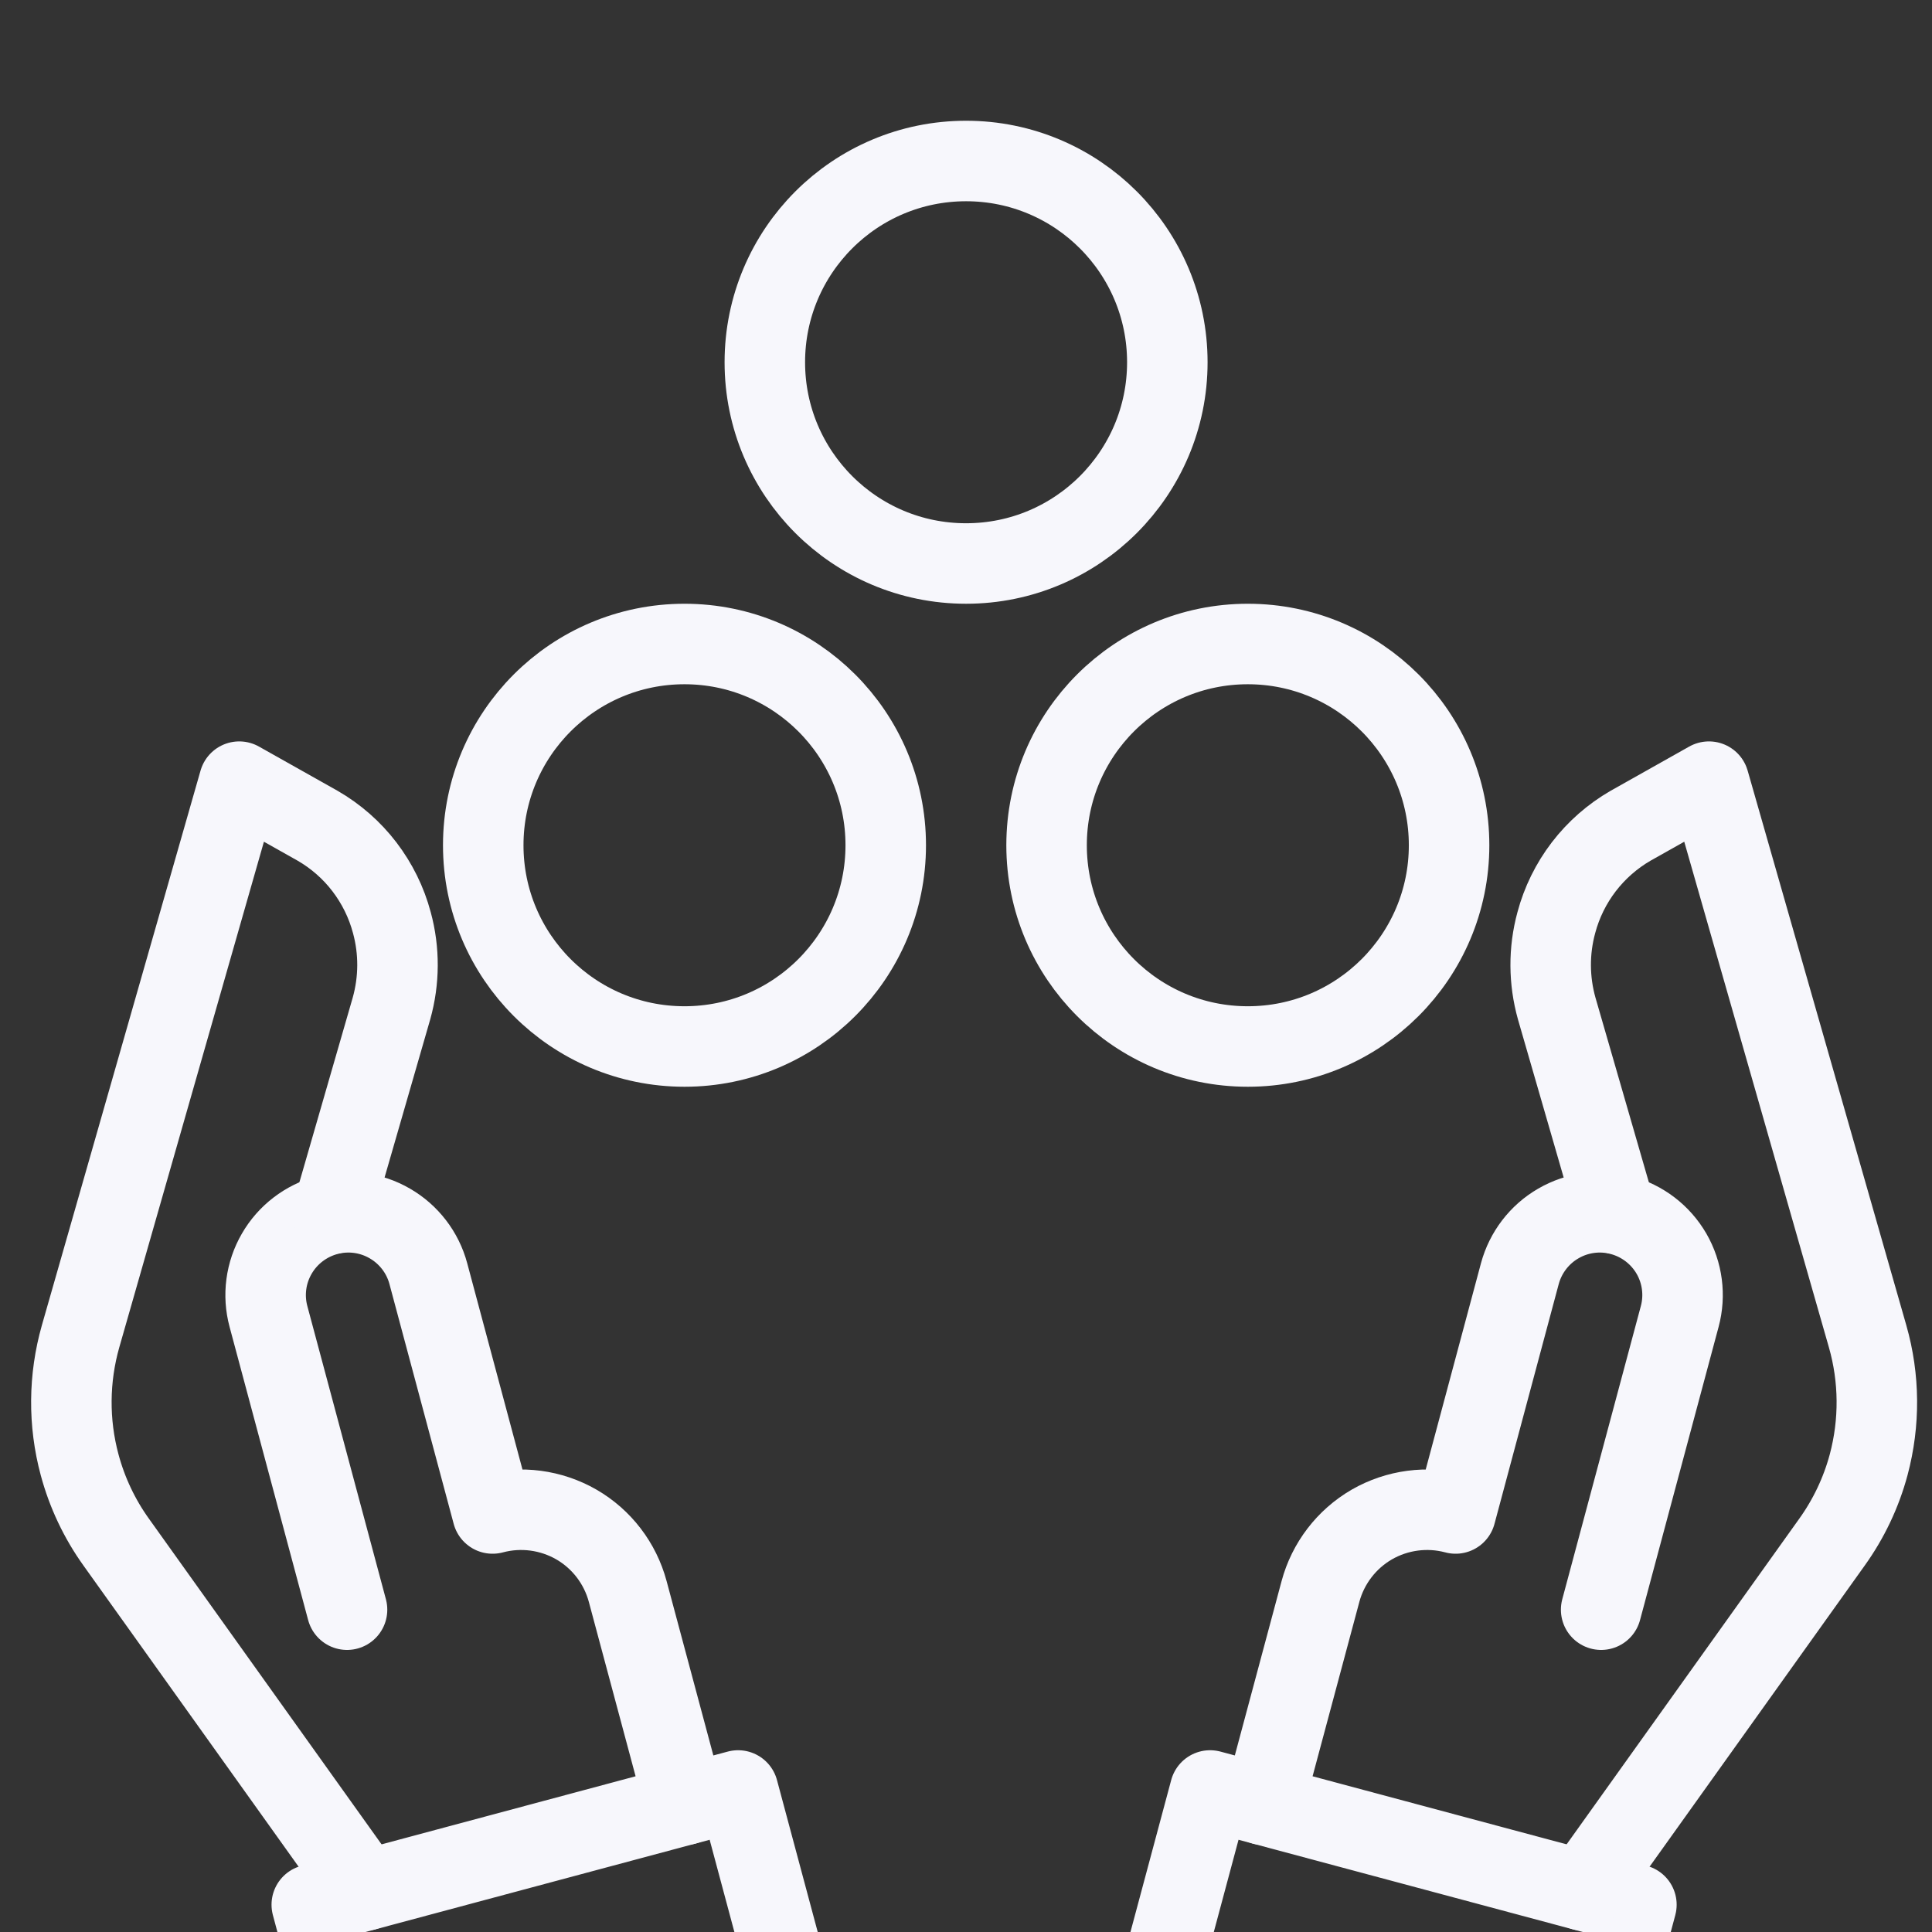 <svg width="24" height="24" viewBox="0 0 24 24" fill="none" xmlns="http://www.w3.org/2000/svg">
<rect x="0" y="0" width="24" height="24" fill="#333333" stroke="none"/>
<g clip-path="url(#clip0_1_5426)">
<path d="M14.322 24.89L15.032 22.242L20.328 23.661L19.619 26.309" stroke="#F7F7FC" stroke-linecap="round" stroke-linejoin="round"/>
<path d="M15.693 22.419L16.403 19.771C16.497 19.42 16.727 19.12 17.041 18.938C17.356 18.757 17.73 18.707 18.082 18.801L18.88 15.822C18.951 15.559 19.123 15.334 19.359 15.198C19.595 15.061 19.876 15.024 20.139 15.095C20.403 15.166 20.627 15.338 20.764 15.574C20.9 15.81 20.937 16.091 20.866 16.354L19.89 19.996" stroke="#F7F7FC" stroke-linecap="round" stroke-linejoin="round"/>
<path d="M20.075 15.077L19.338 12.528C19.24 12.179 19.238 11.811 19.333 11.462C19.4 11.21 19.516 10.975 19.674 10.768C19.833 10.561 20.03 10.388 20.255 10.258L21.229 9.71L23.2 16.6C23.349 17.121 23.353 17.672 23.213 18.196C23.12 18.542 22.965 18.868 22.756 19.159L19.667 23.483" stroke="#F7F7FC" stroke-linecap="round" stroke-linejoin="round"/>
<path d="M9.879 24.89L9.169 22.242L3.873 23.661L4.582 26.309" stroke="#F7F7FC" stroke-linecap="round" stroke-linejoin="round"/>
<path d="M8.508 22.419L7.798 19.771C7.704 19.42 7.475 19.12 7.16 18.938C6.845 18.757 6.471 18.707 6.119 18.801L5.321 15.822C5.251 15.559 5.078 15.334 4.842 15.198C4.606 15.061 4.325 15.024 4.062 15.095C3.799 15.166 3.574 15.338 3.438 15.574C3.301 15.81 3.264 16.091 3.335 16.354L4.311 19.996" stroke="#F7F7FC" stroke-linecap="round" stroke-linejoin="round"/>
<path d="M4.127 15.077L4.863 12.528C4.961 12.179 4.963 11.811 4.868 11.462C4.801 11.21 4.685 10.975 4.527 10.768C4.369 10.561 4.171 10.388 3.946 10.258L2.972 9.71L1.001 16.6C0.853 17.121 0.848 17.672 0.989 18.196C1.082 18.542 1.236 18.868 1.445 19.159L4.534 23.483" stroke="#F7F7FC" stroke-linecap="round" stroke-linejoin="round"/>
<path d="M8.503 13C9.883 13 11.003 11.881 11.003 10.5C11.003 9.119 9.883 8 8.503 8C7.122 8 6.003 9.119 6.003 10.5C6.003 11.881 7.122 13 8.503 13Z" stroke="#F7F7FC"/>
<path d="M15.501 13C16.881 13 18.001 11.881 18.001 10.5C18.001 9.119 16.881 8 15.501 8C14.12 8 13.001 9.119 13.001 10.5C13.001 11.881 14.12 13 15.501 13Z" stroke="#F7F7FC"/>
<path d="M12.001 7C13.381 7 14.501 5.881 14.501 4.5C14.501 3.119 13.381 2 12.001 2C10.62 2 9.501 3.119 9.501 4.5C9.501 5.881 10.62 7 12.001 7Z" stroke="#F7F7FC"/>
</g>
<defs>
<clipPath id="clip0_1_5426">
<rect width="24" height="24" fill="white"/>
</clipPath>
</defs>
</svg>
